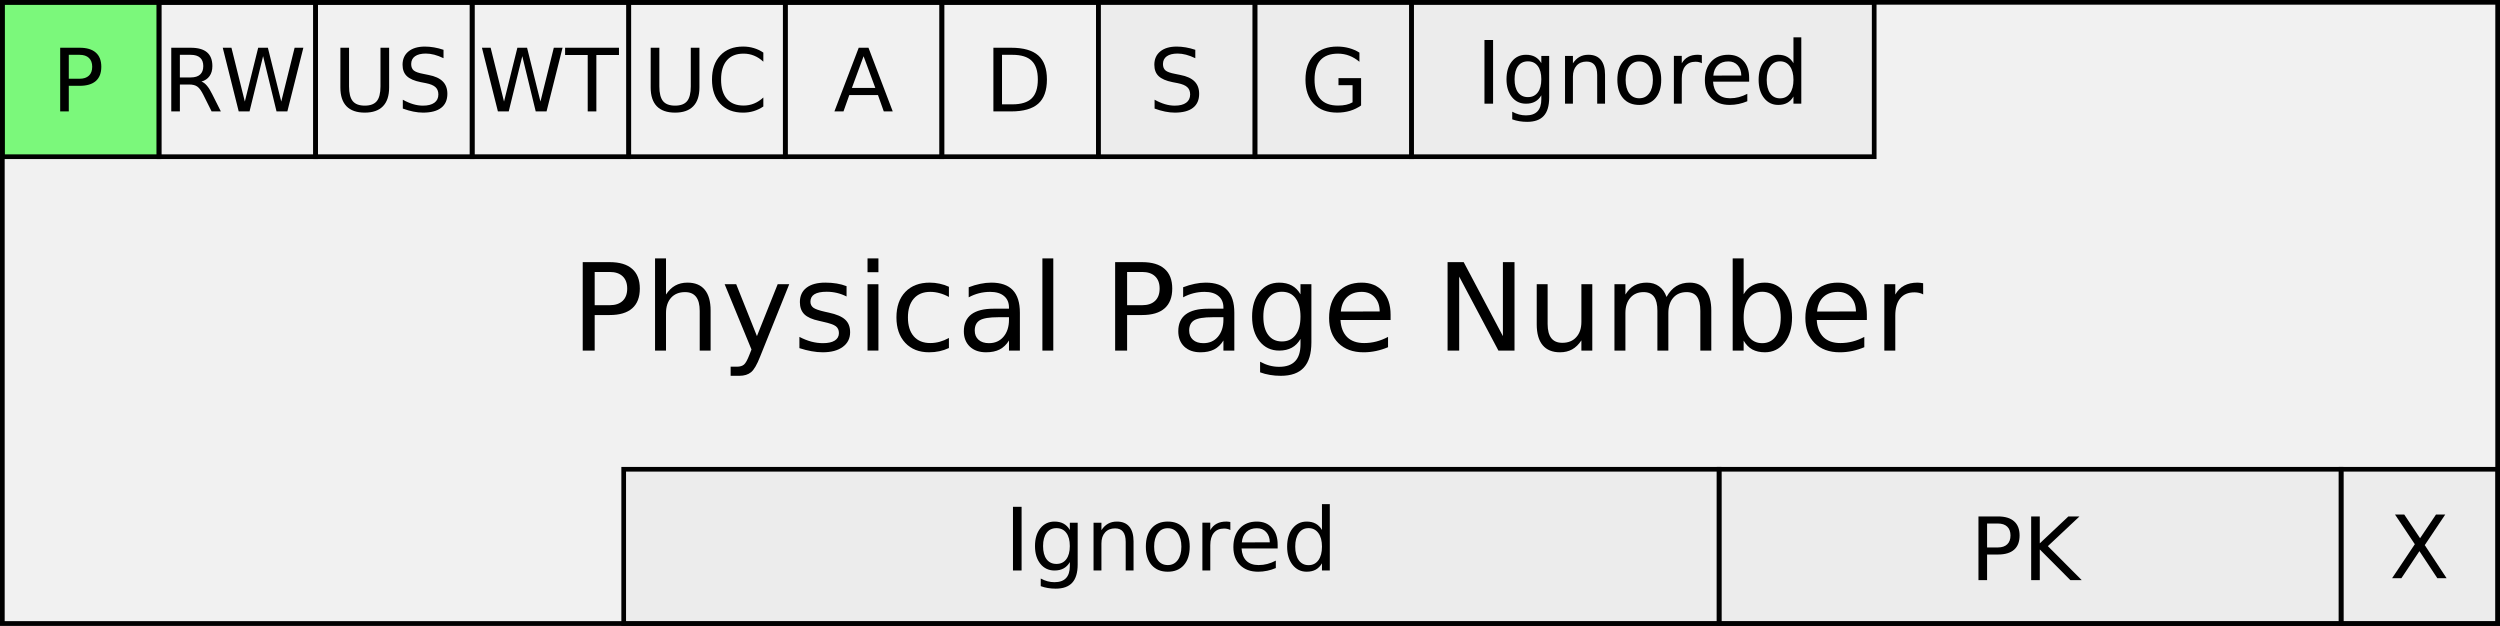 <?xml version="1.0" encoding="UTF-8" standalone="no"?>
<!-- Created with Inkscape (http://www.inkscape.org/) -->

<svg
   xmlns:dc="http://purl.org/dc/elements/1.1/"
   xmlns:cc="http://creativecommons.org/ns#"
   xmlns:rdf="http://www.w3.org/1999/02/22-rdf-syntax-ns#"
   xmlns:svg="http://www.w3.org/2000/svg"
   xmlns="http://www.w3.org/2000/svg"
   xmlns:sodipodi="http://sodipodi.sourceforge.net/DTD/sodipodi-0.dtd"
   xmlns:inkscape="http://www.inkscape.org/namespaces/inkscape"
   width="161.56mm"
   height="40.445mm"
   viewBox="0 0 161.56 40.445"
   version="1.1"
   id="svg8"
   inkscape:version="0.92.3 (2405546, 2018-03-11)"
   sodipodi:docname="pte-p.svg">
  <rect x="0" y="0" width="161.56" height="40.445" fill="#808080" stroke="none"/>
  <defs
     id="defs2" />
  <sodipodi:namedview
     id="base"
     pagecolor="#ffffff"
     bordercolor="#666666"
     borderopacity="1.0"
     inkscape:pageopacity="0.0"
     inkscape:pageshadow="2"
     inkscape:zoom="1.4"
     inkscape:cx="287.64655"
     inkscape:cy="108.88305"
     inkscape:document-units="mm"
     inkscape:current-layer="layer1"
     showgrid="false"
     fit-margin-top="0"
     fit-margin-left="0"
     fit-margin-right="0"
     fit-margin-bottom="0"
     inkscape:window-width="1920"
     inkscape:window-height="1135"
     inkscape:window-x="1920"
     inkscape:window-y="0"
     inkscape:window-maximized="1" />
  <g
     inkscape:label="Layer 1"
     inkscape:groupmode="layer"
     id="layer1"
     transform="translate(-22.806,-135.324)">
    <path
       style="opacity:1;fill:#f1f1f1;fill-opacity:1;fill-rule:nonzero;stroke:#000000;stroke-width:0.303;stroke-miterlimit:4;stroke-dasharray:none;stroke-opacity:1"
       d="M 22.957,135.475 H 184.214 v 40.142 H 22.957 Z"
       id="rect826" />
    <path
       style="opacity:1;fill:#00ff00;fill-opacity:0.491;fill-rule:nonzero;stroke:#000000;stroke-width:0.303;stroke-miterlimit:4;stroke-dasharray:none;stroke-opacity:1"
       d="M 22.965,135.483 H 33.083 v 9.968 H 22.965 Z"
       id="rect828" />
    <path
       style="opacity:1;fill:none;fill-opacity:0.491;fill-rule:nonzero;stroke:#000000;stroke-width:0.303;stroke-miterlimit:4;stroke-dasharray:none;stroke-opacity:1"
       d="m 33.083,135.483 h 10.118 v 9.968 H 33.083 Z"
       id="rect828-3" />
    <path
       style="opacity:1;fill:none;fill-opacity:0.491;fill-rule:nonzero;stroke:#000000;stroke-width:0.303;stroke-miterlimit:4;stroke-dasharray:none;stroke-opacity:1"
       d="m 43.201,135.483 h 10.118 v 9.968 H 43.201 Z"
       id="rect828-6" />
    <path
       style="opacity:1;fill:none;fill-opacity:0.491;fill-rule:nonzero;stroke:#000000;stroke-width:0.303;stroke-miterlimit:4;stroke-dasharray:none;stroke-opacity:1"
       d="m 53.319,135.483 h 10.118 v 9.968 H 53.319 Z"
       id="rect828-6-7" />
    <path
       style="opacity:1;fill:none;fill-opacity:0.491;fill-rule:nonzero;stroke:#000000;stroke-width:0.303;stroke-miterlimit:4;stroke-dasharray:none;stroke-opacity:1"
       d="m 63.437,135.483 h 10.118 v 9.968 H 63.437 Z"
       id="rect828-6-5" />
    <path
       style="opacity:1;fill:none;fill-opacity:0.491;fill-rule:nonzero;stroke:#000000;stroke-width:0.303;stroke-miterlimit:4;stroke-dasharray:none;stroke-opacity:1"
       d="m 73.555,135.483 h 10.118 v 9.968 H 73.555 Z"
       id="rect828-6-3" />
    <path
       style="opacity:1;fill:none;fill-opacity:0.491;fill-rule:nonzero;stroke:#000000;stroke-width:0.303;stroke-miterlimit:4;stroke-dasharray:none;stroke-opacity:1"
       d="m 83.673,135.483 h 10.118 v 9.968 H 83.673 Z"
       id="rect828-6-56" />
    <path
       style="opacity:1;fill:#e6e6e6;fill-opacity:0.491;fill-rule:nonzero;stroke:#000000;stroke-width:0.303;stroke-miterlimit:4;stroke-dasharray:none;stroke-opacity:1"
       d="m 93.792,135.483 h 10.118 v 9.968 H 93.792 Z"
       id="rect828-6-2" />
    <path
       style="opacity:1;fill:#e6e6e6;fill-opacity:0.491;fill-rule:nonzero;stroke:#000000;stroke-width:0.303;stroke-miterlimit:4;stroke-dasharray:none;stroke-opacity:1"
       d="m 103.91,135.483 h 10.118 v 9.968 h -10.118 z"
       id="rect828-6-9" />
    <path
       style="opacity:1;fill:#e6e6e6;fill-opacity:0.491;fill-rule:nonzero;stroke:#000000;stroke-width:0.303;stroke-miterlimit:4;stroke-dasharray:none;stroke-opacity:1"
       d="m 174.096,165.649 h 10.118 v 9.968 h -10.118 z"
       id="rect828-6-1" />
    <path
       style="opacity:1;fill:#e6e6e6;fill-opacity:0.491;fill-rule:nonzero;stroke:#000000;stroke-width:0.303;stroke-miterlimit:4;stroke-dasharray:none;stroke-opacity:1"
       d="m 114.028,135.483 h 29.896 v 9.968 h -29.896 z"
       id="rect828-6-27" />
    <path
       style="opacity:1;fill:#e6e6e6;fill-opacity:0.491;fill-rule:nonzero;stroke:#000000;stroke-width:0.303;stroke-miterlimit:4;stroke-dasharray:none;stroke-opacity:1"
       d="m 133.9,165.649 h 40.196 v 9.968 h -40.196 z"
       id="rect828-6-27-0" />
    <path
       style="opacity:1;fill:#e6e6e6;fill-opacity:0.491;fill-rule:nonzero;stroke:#000000;stroke-width:0.303;stroke-miterlimit:4;stroke-dasharray:none;stroke-opacity:1"
       d="m 63.112,165.649 h 70.788 v 9.968 H 63.112 Z"
       id="rect828-6-27-9" />
    <g
       aria-label="Physical Page Number"
       transform="matrix(0.196,0,0,0.196,22.314,40.649)"
       style="font-style:normal;font-weight:normal;font-size:40px;line-height:1.25;font-family:sans-serif;letter-spacing:0px;word-spacing:0px;fill:#000000;fill-opacity:1;stroke:none;stroke-width:1.145;stroke-miterlimit:4;stroke-dasharray:none"
       id="flowRoot929">
      <path
         d="m 198.586,572.707 v 10.957 h 4.961 q 2.754,0 4.258,-1.426 1.504,-1.426 1.504,-4.062 0,-2.617 -1.504,-4.043 -1.504,-1.426 -4.258,-1.426 z m -3.945,-3.242 h 8.906 q 4.902,0 7.402,2.227 2.52,2.207 2.52,6.484 0,4.316 -2.52,6.523 -2.5,2.207 -7.402,2.207 h -4.961 V 598.625 h -3.945 z"
         id="path870"
         inkscape:connector-curvature="0" />
      <path
         d="M 236.809,585.422 V 598.625 h -3.594 v -13.086 q 0,-3.105 -1.211,-4.648 -1.211,-1.543 -3.633,-1.543 -2.91,0 -4.59,1.855 -1.68,1.855 -1.68,5.059 V 598.625 h -3.613 v -30.391 h 3.613 v 11.914 q 1.289,-1.973 3.027,-2.949 1.758,-0.977 4.043,-0.977 3.77,0 5.703,2.344 1.934,2.324 1.934,6.855 z"
         id="path872"
         inkscape:connector-curvature="0" />
      <path
         d="m 253.117,600.656 q -1.523,3.906 -2.969,5.098 -1.445,1.191 -3.867,1.191 h -2.871 v -3.008 h 2.109 q 1.484,0 2.305,-0.703 0.82,-0.703 1.816,-3.32 l 0.645,-1.641 L 241.438,576.75 h 3.809 l 6.836,17.109 6.836,-17.109 h 3.809 z"
         id="path874"
         inkscape:connector-curvature="0" />
      <path
         d="m 281.633,577.395 v 3.398 q -1.523,-0.781 -3.164,-1.172 -1.641,-0.391 -3.398,-0.391 -2.676,0 -4.023,0.82 -1.328,0.82 -1.328,2.461 0,1.25 0.957,1.973 0.957,0.703 3.848,1.348 l 1.23,0.273 q 3.828,0.82 5.43,2.324 1.621,1.484 1.621,4.16 0,3.047 -2.422,4.824 -2.402,1.777 -6.621,1.777 -1.758,0 -3.672,-0.352 -1.895,-0.332 -4.004,-1.016 v -3.711 q 1.992,1.035 3.926,1.562 1.934,0.508 3.828,0.508 2.539,0 3.906,-0.859 1.367,-0.879 1.367,-2.461 0,-1.465 -0.996,-2.246 -0.977,-0.781 -4.316,-1.504 l -1.25,-0.293 q -3.34,-0.703 -4.824,-2.148 -1.484,-1.465 -1.484,-4.004 0,-3.086 2.188,-4.766 2.188,-1.68 6.211,-1.68 1.992,0 3.75,0.293 1.758,0.293 3.242,0.879 z"
         id="path876"
         inkscape:connector-curvature="0" />
      <path
         d="m 288.547,576.75 h 3.594 v 21.875 h -3.594 z m 0,-8.516 h 3.594 v 4.551 h -3.594 z"
         id="path878"
         inkscape:connector-curvature="0" />
      <path
         d="m 315.383,577.59 v 3.359 q -1.523,-0.84 -3.066,-1.25 -1.523,-0.43 -3.086,-0.43 -3.496,0 -5.43,2.227 -1.934,2.207 -1.934,6.211 0,4.004 1.934,6.23 1.934,2.207 5.43,2.207 1.562,0 3.086,-0.41 1.543,-0.43 3.066,-1.27 v 3.32 q -1.504,0.703 -3.125,1.055 -1.602,0.352 -3.418,0.352 -4.941,0 -7.852,-3.105 -2.91,-3.105 -2.91,-8.379 0,-5.352 2.93,-8.418 2.949,-3.066 8.066,-3.066 1.66,0 3.242,0.352 1.582,0.332 3.066,1.016 z"
         id="path880"
         inkscape:connector-curvature="0" />
      <path
         d="m 331.613,587.629 q -4.355,0 -6.035,0.996 -1.68,0.996 -1.68,3.398 0,1.914 1.25,3.047 1.27,1.113 3.438,1.113 2.988,0 4.785,-2.109 1.816,-2.129 1.816,-5.645 v -0.801 z m 7.168,-1.484 V 598.625 h -3.594 v -3.32 q -1.23,1.992 -3.066,2.949 -1.836,0.938 -4.492,0.938 -3.359,0 -5.352,-1.875 -1.973,-1.895 -1.973,-5.059 0,-3.691 2.461,-5.566 2.48,-1.875 7.383,-1.875 h 5.039 v -0.352 q 0,-2.48 -1.641,-3.828 -1.621,-1.367 -4.57,-1.367 -1.875,0 -3.652,0.449 -1.777,0.449 -3.418,1.348 v -3.32 q 1.973,-0.762 3.828,-1.133 1.855,-0.391 3.613,-0.391 4.746,0 7.09,2.461 2.344,2.461 2.344,7.461 z"
         id="path882"
         inkscape:connector-curvature="0" />
      <path
         d="m 346.203,568.234 h 3.594 V 598.625 h -3.594 z"
         id="path884"
         inkscape:connector-curvature="0" />
      <path
         d="m 374.133,572.707 v 10.957 h 4.961 q 2.754,0 4.258,-1.426 1.504,-1.426 1.504,-4.062 0,-2.617 -1.504,-4.043 -1.504,-1.426 -4.258,-1.426 z m -3.945,-3.242 h 8.906 q 4.902,0 7.402,2.227 2.52,2.207 2.52,6.484 0,4.316 -2.52,6.523 -2.5,2.207 -7.402,2.207 h -4.961 V 598.625 h -3.945 z"
         id="path886"
         inkscape:connector-curvature="0" />
      <path
         d="m 402.316,587.629 q -4.355,0 -6.035,0.996 -1.68,0.996 -1.68,3.398 0,1.914 1.25,3.047 1.27,1.113 3.438,1.113 2.988,0 4.785,-2.109 1.816,-2.129 1.816,-5.645 v -0.801 z m 7.168,-1.484 V 598.625 h -3.594 v -3.32 q -1.23,1.992 -3.066,2.949 -1.836,0.938 -4.492,0.938 -3.359,0 -5.352,-1.875 -1.973,-1.895 -1.973,-5.059 0,-3.691 2.461,-5.566 2.48,-1.875 7.383,-1.875 h 5.039 v -0.352 q 0,-2.48 -1.641,-3.828 -1.621,-1.367 -4.57,-1.367 -1.875,0 -3.652,0.449 -1.777,0.449 -3.418,1.348 v -3.32 q 1.973,-0.762 3.828,-1.133 1.855,-0.391 3.613,-0.391 4.746,0 7.09,2.461 2.344,2.461 2.344,7.461 z"
         id="path888"
         inkscape:connector-curvature="0" />
      <path
         d="m 431.301,587.434 q 0,-3.906 -1.621,-6.055 -1.602,-2.148 -4.512,-2.148 -2.891,0 -4.512,2.148 -1.602,2.148 -1.602,6.055 0,3.887 1.602,6.035 1.621,2.148 4.512,2.148 2.91,0 4.512,-2.148 1.621,-2.148 1.621,-6.035 z m 3.594,8.477 q 0,5.586 -2.48,8.301 -2.48,2.734 -7.598,2.734 -1.895,0 -3.574,-0.293 -1.68,-0.273 -3.262,-0.859 v -3.496 q 1.582,0.859 3.125,1.27 1.543,0.41 3.145,0.41 3.535,0 5.293,-1.855 1.758,-1.836 1.758,-5.566 v -1.777 q -1.113,1.934 -2.852,2.891 -1.738,0.957 -4.16,0.957 -4.023,0 -6.484,-3.066 -2.461,-3.066 -2.461,-8.125 0,-5.078 2.461,-8.145 2.461,-3.066 6.484,-3.066 2.422,0 4.16,0.957 1.738,0.957 2.852,2.891 V 576.75 h 3.594 z"
         id="path890"
         inkscape:connector-curvature="0" />
      <path
         d="m 461.008,586.789 v 1.758 h -16.523 q 0.234,3.711 2.227,5.664 2.012,1.934 5.586,1.934 2.07,0 4.004,-0.508 1.953,-0.508 3.867,-1.523 v 3.398 q -1.934,0.82 -3.965,1.25 -2.031,0.43 -4.121,0.43 -5.234,0 -8.301,-3.047 -3.047,-3.047 -3.047,-8.242 0,-5.371 2.891,-8.516 2.91,-3.164 7.832,-3.164 4.414,0 6.973,2.852 2.578,2.832 2.578,7.715 z m -3.594,-1.055 q -0.039,-2.949 -1.66,-4.707 -1.602,-1.758 -4.258,-1.758 -3.008,0 -4.824,1.699 -1.797,1.699 -2.07,4.785 z"
         id="path892"
         inkscape:connector-curvature="0" />
      <path
         d="m 479.797,569.465 h 5.312 l 12.93,24.395 v -24.395 h 3.828 V 598.625 h -5.312 L 483.625,574.23 V 598.625 h -3.828 z"
         id="path894"
         inkscape:connector-curvature="0" />
      <path
         d="M 509.191,589.992 V 576.75 h 3.594 v 13.105 q 0,3.105 1.211,4.668 1.211,1.543 3.633,1.543 2.91,0 4.59,-1.855 1.699,-1.855 1.699,-5.059 V 576.75 h 3.594 v 21.875 h -3.594 v -3.359 q -1.309,1.992 -3.047,2.969 -1.719,0.957 -4.004,0.957 -3.77,0 -5.723,-2.344 -1.953,-2.344 -1.953,-6.855 z m 9.043,-13.77 z"
         id="path896"
         inkscape:connector-curvature="0" />
      <path
         d="m 551.984,580.949 q 1.348,-2.422 3.223,-3.574 1.875,-1.152 4.414,-1.152 3.418,0 5.273,2.402 1.855,2.383 1.855,6.797 V 598.625 h -3.613 v -13.086 q 0,-3.145 -1.113,-4.668 -1.113,-1.523 -3.398,-1.523 -2.793,0 -4.414,1.855 -1.621,1.855 -1.621,5.059 V 598.625 h -3.613 v -13.086 q 0,-3.164 -1.113,-4.668 -1.113,-1.523 -3.438,-1.523 -2.754,0 -4.375,1.875 -1.621,1.855 -1.621,5.039 V 598.625 h -3.613 V 576.75 h 3.613 v 3.398 q 1.23,-2.012 2.949,-2.969 1.719,-0.957 4.082,-0.957 2.383,0 4.043,1.211 1.68,1.211 2.48,3.516 z"
         id="path898"
         inkscape:connector-curvature="0" />
      <path
         d="m 589.641,587.707 q 0,-3.965 -1.641,-6.211 -1.621,-2.266 -4.473,-2.266 -2.852,0 -4.492,2.266 -1.621,2.246 -1.621,6.211 0,3.965 1.621,6.23 1.641,2.246 4.492,2.246 2.852,0 4.473,-2.246 1.641,-2.266 1.641,-6.23 z m -12.227,-7.637 q 1.133,-1.953 2.852,-2.891 1.738,-0.957 4.141,-0.957 3.984,0 6.465,3.164 2.5,3.164 2.5,8.32 0,5.156 -2.5,8.32 -2.48,3.164 -6.465,3.164 -2.402,0 -4.141,-0.938 -1.719,-0.957 -2.852,-2.91 v 3.281 h -3.613 v -30.391 h 3.613 z"
         id="path900"
         inkscape:connector-curvature="0" />
      <path
         d="m 618.039,586.789 v 1.758 h -16.523 q 0.234,3.711 2.227,5.664 2.012,1.934 5.586,1.934 2.07,0 4.004,-0.508 1.953,-0.508 3.867,-1.523 v 3.398 q -1.934,0.82 -3.965,1.25 -2.031,0.43 -4.121,0.43 -5.234,0 -8.301,-3.047 -3.047,-3.047 -3.047,-8.242 0,-5.371 2.891,-8.516 2.91,-3.164 7.832,-3.164 4.414,0 6.973,2.852 2.578,2.832 2.578,7.715 z m -3.594,-1.055 q -0.039,-2.949 -1.66,-4.707 -1.602,-1.758 -4.258,-1.758 -3.008,0 -4.824,1.699 -1.797,1.699 -2.07,4.785 z"
         id="path902"
         inkscape:connector-curvature="0" />
      <path
         d="m 636.613,580.109 q -0.605,-0.352 -1.328,-0.508 -0.703,-0.176 -1.562,-0.176 -3.047,0 -4.688,1.992 -1.621,1.973 -1.621,5.684 V 598.625 h -3.613 V 576.75 h 3.613 v 3.398 q 1.133,-1.992 2.949,-2.949 1.816,-0.977 4.414,-0.977 0.371,0 0.82,0.059 0.449,0.039 0.996,0.137 z"
         id="path904"
         inkscape:connector-curvature="0" />
    </g>
    <g
       aria-label="P"
       style="font-style:normal;font-weight:normal;font-size:5.644px;line-height:1.25;font-family:sans-serif;letter-spacing:0px;word-spacing:0px;fill:#000000;fill-opacity:1;stroke:none;stroke-width:0.303;stroke-miterlimit:4;stroke-dasharray:none"
       id="text939">
      <path
         d="m 27.252,138.867 v 1.546 h 0.7 q 0.389,0 0.601,-0.201 0.212,-0.201 0.212,-0.573 0,-0.369 -0.212,-0.571 -0.212,-0.201 -0.601,-0.201 z m -0.557,-0.458 h 1.257 q 0.692,0 1.045,0.314 0.356,0.311 0.356,0.915 0,0.609 -0.356,0.921 -0.353,0.311 -1.045,0.311 h -0.7 v 1.654 h -0.557 z"
         style="stroke-width:0.303;stroke-miterlimit:4;stroke-dasharray:none"
         id="path907" />
    </g>
    <g
       aria-label="RW"
       style="font-style:normal;font-weight:normal;font-size:5.644px;line-height:1.25;font-family:sans-serif;letter-spacing:0px;word-spacing:0px;fill:#000000;fill-opacity:1;stroke:none;stroke-width:0.303;stroke-miterlimit:4;stroke-dasharray:none"
       id="text939-3">
      <path
         d="m 35.825,140.595 q 0.179,0.061 0.347,0.259 0.171,0.198 0.342,0.546 l 0.565,1.124 h -0.598 l -0.526,-1.056 q -0.204,-0.413 -0.397,-0.548 -0.19,-0.135 -0.521,-0.135 h -0.606 v 1.739 h -0.557 v -4.115 h 1.257 q 0.706,0 1.053,0.295 0.347,0.295 0.347,0.89 0,0.389 -0.182,0.645 -0.179,0.256 -0.524,0.356 z m -1.395,-1.728 v 1.461 h 0.7 q 0.402,0 0.606,-0.185 0.207,-0.187 0.207,-0.548 0,-0.361 -0.207,-0.543 -0.204,-0.185 -0.606,-0.185 z"
         style="stroke-width:0.303;stroke-miterlimit:4;stroke-dasharray:none"
         id="path910" />
      <path
         d="m 37.201,138.409 h 0.562 l 0.865,3.478 0.863,-3.478 h 0.626 l 0.865,3.478 0.863,-3.478 h 0.565 l -1.034,4.115 h -0.7 l -0.868,-3.572 -0.876,3.572 h -0.7 z"
         style="stroke-width:0.303;stroke-miterlimit:4;stroke-dasharray:none"
         id="path912" />
    </g>
    <g
       aria-label="US"
       style="font-style:normal;font-weight:normal;font-size:5.644px;line-height:1.25;font-family:sans-serif;letter-spacing:0px;word-spacing:0px;fill:#000000;fill-opacity:1;stroke:none;stroke-width:0.303;stroke-miterlimit:4;stroke-dasharray:none"
       id="text939-3-0">
      <path
         d="m 44.804,138.407 h 0.559 v 2.5 q 0,0.661 0.24,0.954 0.24,0.289 0.777,0.289 0.535,0 0.774,-0.289 0.24,-0.292 0.24,-0.954 v -2.5 h 0.559 v 2.569 q 0,0.805 -0.4,1.215 -0.397,0.411 -1.174,0.411 -0.78,0 -1.18,-0.411 -0.397,-0.411 -0.397,-1.215 z"
         style="stroke-width:0.303;stroke-miterlimit:4;stroke-dasharray:none"
         id="path915" />
      <path
         d="m 51.468,138.542 v 0.543 q -0.317,-0.152 -0.598,-0.226 -0.281,-0.074 -0.543,-0.074 -0.455,0 -0.703,0.176 -0.245,0.176 -0.245,0.502 0,0.273 0.163,0.413 0.165,0.138 0.623,0.223 l 0.336,0.069 q 0.623,0.119 0.918,0.419 0.298,0.298 0.298,0.799 0,0.598 -0.402,0.907 -0.4,0.309 -1.174,0.309 -0.292,0 -0.623,-0.066 -0.328,-0.066 -0.681,-0.196 v -0.573 q 0.339,0.19 0.664,0.287 0.325,0.097 0.639,0.097 0.477,0 0.736,-0.187 0.259,-0.187 0.259,-0.535 0,-0.303 -0.187,-0.474 -0.185,-0.171 -0.609,-0.256 l -0.339,-0.066 q -0.623,-0.124 -0.901,-0.389 -0.278,-0.265 -0.278,-0.736 0,-0.546 0.383,-0.86 0.386,-0.314 1.061,-0.314 0.289,0 0.59,0.052 0.3,0.052 0.615,0.157 z"
         style="stroke-width:0.303;stroke-miterlimit:4;stroke-dasharray:none"
         id="path917" />
    </g>
    <g
       aria-label="WT"
       style="font-style:normal;font-weight:normal;font-size:5.644px;line-height:1.25;font-family:sans-serif;letter-spacing:0px;word-spacing:0px;fill:#000000;fill-opacity:1;stroke:none;stroke-width:0.303;stroke-miterlimit:4;stroke-dasharray:none"
       id="text939-3-2">
      <path
         d="m 53.951,138.409 h 0.562 l 0.865,3.478 0.863,-3.478 h 0.626 l 0.865,3.478 0.863,-3.478 h 0.565 l -1.034,4.115 h -0.7 l -0.868,-3.572 -0.876,3.572 h -0.7 z"
         style="stroke-width:0.303;stroke-miterlimit:4;stroke-dasharray:none"
         id="path920" />
      <path
         d="m 59.325,138.409 h 3.481 v 0.469 h -1.461 v 3.646 h -0.559 v -3.646 h -1.461 z"
         style="stroke-width:0.303;stroke-miterlimit:4;stroke-dasharray:none"
         id="path922" />
    </g>
    <g
       aria-label="UC"
       style="font-style:normal;font-weight:normal;font-size:5.644px;line-height:1.25;font-family:sans-serif;letter-spacing:0px;word-spacing:0px;fill:#000000;fill-opacity:1;stroke:none;stroke-width:0.303;stroke-miterlimit:4;stroke-dasharray:none"
       id="text939-3-8">
      <path
         d="m 64.857,138.407 h 0.559 v 2.5 q 0,0.661 0.24,0.954 0.24,0.289 0.777,0.289 0.535,0 0.774,-0.289 0.24,-0.292 0.24,-0.954 v -2.5 h 0.559 v 2.569 q 0,0.805 -0.4,1.215 -0.397,0.411 -1.174,0.411 -0.78,0 -1.18,-0.411 -0.397,-0.411 -0.397,-1.215 z"
         style="stroke-width:0.303;stroke-miterlimit:4;stroke-dasharray:none"
         id="path925" />
      <path
         d="m 72.136,138.724 v 0.587 q -0.281,-0.262 -0.601,-0.391 -0.317,-0.13 -0.675,-0.13 -0.706,0 -1.08,0.433 -0.375,0.43 -0.375,1.246 0,0.813 0.375,1.246 0.375,0.43 1.08,0.43 0.358,0 0.675,-0.13 0.32,-0.13 0.601,-0.391 v 0.582 q -0.292,0.198 -0.62,0.298 -0.325,0.099 -0.689,0.099 -0.934,0 -1.472,-0.571 -0.537,-0.573 -0.537,-1.563 0,-0.992 0.537,-1.563 0.537,-0.573 1.472,-0.573 0.369,0 0.695,0.099 0.328,0.097 0.615,0.292 z"
         style="stroke-width:0.303;stroke-miterlimit:4;stroke-dasharray:none"
         id="path927" />
    </g>
    <g
       aria-label="A"
       style="font-style:normal;font-weight:normal;font-size:5.644px;line-height:1.25;font-family:sans-serif;letter-spacing:0px;word-spacing:0px;fill:#000000;fill-opacity:1;stroke:none;stroke-width:0.303;stroke-miterlimit:4;stroke-dasharray:none"
       id="text939-3-9">
      <path
         d="m 78.614,138.958 -0.755,2.048 h 1.513 z m -0.314,-0.548 h 0.631 l 1.568,4.115 h -0.579 l -0.375,-1.056 h -1.855 l -0.375,1.056 h -0.587 z"
         style="stroke-width:0.303;stroke-miterlimit:4;stroke-dasharray:none"
         id="path930" />
    </g>
    <g
       aria-label="D"
       style="font-style:normal;font-weight:normal;font-size:5.644px;line-height:1.25;font-family:sans-serif;letter-spacing:0px;word-spacing:0px;fill:#000000;fill-opacity:1;stroke:none;stroke-width:0.303;stroke-miterlimit:4;stroke-dasharray:none"
       id="text939-3-02">
      <path
         d="m 87.56,138.867 v 3.2 h 0.672 q 0.852,0 1.246,-0.386 0.397,-0.386 0.397,-1.218 0,-0.827 -0.397,-1.21 -0.394,-0.386 -1.246,-0.386 z m -0.557,-0.458 h 1.144 q 1.196,0 1.756,0.499 0.559,0.496 0.559,1.554 0,1.064 -0.562,1.563 -0.562,0.499 -1.753,0.499 h -1.144 z"
         style="stroke-width:0.303;stroke-miterlimit:4;stroke-dasharray:none"
         id="path933" />
    </g>
    <g
       aria-label="S"
       style="font-style:normal;font-weight:normal;font-size:5.644px;line-height:1.25;font-family:sans-serif;letter-spacing:0px;word-spacing:0px;fill:#000000;fill-opacity:1;stroke:none;stroke-width:0.303;stroke-miterlimit:4;stroke-dasharray:none"
       id="text939-3-7">
      <path
         d="m 100.051,138.542 v 0.543 q -0.317,-0.152 -0.598,-0.226 -0.281,-0.074 -0.543,-0.074 -0.455,0 -0.703,0.176 -0.245,0.176 -0.245,0.502 0,0.273 0.163,0.413 0.165,0.138 0.623,0.223 l 0.336,0.069 q 0.623,0.119 0.918,0.419 0.298,0.298 0.298,0.799 0,0.598 -0.402,0.907 -0.4,0.309 -1.174,0.309 -0.292,0 -0.623,-0.066 -0.328,-0.066 -0.681,-0.196 v -0.573 q 0.339,0.19 0.664,0.287 0.325,0.097 0.639,0.097 0.477,0 0.736,-0.187 0.259,-0.187 0.259,-0.535 0,-0.303 -0.187,-0.474 -0.185,-0.171 -0.609,-0.256 l -0.339,-0.066 q -0.623,-0.124 -0.901,-0.389 -0.278,-0.265 -0.278,-0.736 0,-0.546 0.383,-0.86 0.386,-0.314 1.061,-0.314 0.289,0 0.59,0.052 0.3,0.052 0.615,0.157 z"
         style="stroke-width:0.303;stroke-miterlimit:4;stroke-dasharray:none"
         id="path936" />
    </g>
    <g
       aria-label="G"
       style="font-style:normal;font-weight:normal;font-size:5.644px;line-height:1.25;font-family:sans-serif;letter-spacing:0px;word-spacing:0px;fill:#000000;fill-opacity:1;stroke:none;stroke-width:0.303;stroke-miterlimit:4;stroke-dasharray:none"
       id="text939-3-92">
      <path
         d="m 110.214,141.934 v -1.105 h -0.91 v -0.458 h 1.461 v 1.767 q -0.322,0.229 -0.711,0.347 -0.389,0.116 -0.83,0.116 -0.965,0 -1.51,-0.562 -0.543,-0.565 -0.543,-1.571 0,-1.009 0.543,-1.571 0.546,-0.565 1.51,-0.565 0.402,0 0.763,0.099 0.364,0.099 0.67,0.292 v 0.593 q -0.309,-0.262 -0.656,-0.394 -0.347,-0.132 -0.73,-0.132 -0.755,0 -1.136,0.422 -0.378,0.422 -0.378,1.257 0,0.832 0.378,1.254 0.38,0.422 1.136,0.422 0.295,0 0.526,-0.05 0.232,-0.052 0.416,-0.16 z"
         style="stroke-width:0.303;stroke-miterlimit:4;stroke-dasharray:none"
         id="path939" />
    </g>
    <g
       aria-label="Ignored"
       style="font-style:normal;font-weight:normal;font-size:5.644px;line-height:1.25;font-family:sans-serif;letter-spacing:0px;word-spacing:0px;fill:#000000;fill-opacity:1;stroke:none;stroke-width:0.303;stroke-miterlimit:4;stroke-dasharray:none"
       id="text939-3-97">
      <path
         d="m 118.738,137.909 h 0.557 v 4.115 h -0.557 z"
         style="stroke-width:0.303;stroke-miterlimit:4;stroke-dasharray:none"
         id="path942" />
      <path
         d="m 122.412,140.445 q 0,-0.551 -0.229,-0.854 -0.226,-0.303 -0.637,-0.303 -0.408,0 -0.637,0.303 -0.226,0.303 -0.226,0.854 0,0.548 0.226,0.852 0.229,0.303 0.637,0.303 0.411,0 0.637,-0.303 0.229,-0.303 0.229,-0.852 z m 0.507,1.196 q 0,0.788 -0.35,1.171 -0.35,0.386 -1.072,0.386 -0.267,0 -0.504,-0.041 -0.237,-0.039 -0.46,-0.121 v -0.493 q 0.223,0.121 0.441,0.179 0.218,0.058 0.444,0.058 0.499,0 0.747,-0.262 0.248,-0.259 0.248,-0.785 v -0.251 q -0.157,0.273 -0.402,0.408 -0.245,0.135 -0.587,0.135 -0.568,0 -0.915,-0.433 -0.347,-0.433 -0.347,-1.147 0,-0.717 0.347,-1.149 0.347,-0.433 0.915,-0.433 0.342,0 0.587,0.135 0.245,0.135 0.402,0.408 v -0.469 h 0.507 z"
         style="stroke-width:0.303;stroke-miterlimit:4;stroke-dasharray:none"
         id="path944" />
      <path
         d="m 126.53,140.161 v 1.863 h -0.507 v -1.847 q 0,-0.438 -0.171,-0.656 -0.171,-0.218 -0.513,-0.218 -0.411,0 -0.648,0.262 -0.237,0.262 -0.237,0.714 v 1.745 h -0.51 v -3.087 h 0.51 v 0.48 q 0.182,-0.278 0.427,-0.416 0.248,-0.138 0.571,-0.138 0.532,0 0.805,0.331 0.273,0.328 0.273,0.967 z"
         style="stroke-width:0.303;stroke-miterlimit:4;stroke-dasharray:none"
         id="path946" />
      <path
         d="m 128.743,139.293 q -0.408,0 -0.645,0.32 -0.237,0.317 -0.237,0.871 0,0.554 0.234,0.874 0.237,0.317 0.648,0.317 0.405,0 0.642,-0.32 0.237,-0.32 0.237,-0.871 0,-0.548 -0.237,-0.868 -0.237,-0.322 -0.642,-0.322 z m 0,-0.43 q 0.661,0 1.039,0.43 0.378,0.43 0.378,1.191 0,0.758 -0.378,1.191 -0.378,0.43 -1.039,0.43 -0.664,0 -1.042,-0.43 -0.375,-0.433 -0.375,-1.191 0,-0.761 0.375,-1.191 0.378,-0.43 1.042,-0.43 z"
         style="stroke-width:0.303;stroke-miterlimit:4;stroke-dasharray:none"
         id="path948" />
      <path
         d="m 132.786,139.411 q -0.085,-0.05 -0.187,-0.072 -0.099,-0.025 -0.22,-0.025 -0.43,0 -0.661,0.281 -0.229,0.278 -0.229,0.802 v 1.626 h -0.51 v -3.087 h 0.51 v 0.48 q 0.16,-0.281 0.416,-0.416 0.256,-0.138 0.623,-0.138 0.052,0 0.116,0.008 0.063,0.006 0.141,0.019 z"
         style="stroke-width:0.303;stroke-miterlimit:4;stroke-dasharray:none"
         id="path950" />
      <path
         d="m 135.843,140.354 v 0.248 h -2.332 q 0.033,0.524 0.314,0.799 0.284,0.273 0.788,0.273 0.292,0 0.565,-0.072 0.276,-0.072 0.546,-0.215 v 0.48 q -0.273,0.116 -0.559,0.176 -0.287,0.061 -0.582,0.061 -0.739,0 -1.171,-0.43 -0.43,-0.43 -0.43,-1.163 0,-0.758 0.408,-1.202 0.411,-0.446 1.105,-0.446 0.623,0 0.984,0.402 0.364,0.4 0.364,1.089 z m -0.507,-0.149 q -0.006,-0.416 -0.234,-0.664 -0.226,-0.248 -0.601,-0.248 -0.424,0 -0.681,0.24 -0.254,0.24 -0.292,0.675 z"
         style="stroke-width:0.303;stroke-miterlimit:4;stroke-dasharray:none"
         id="path952" />
      <path
         d="m 138.706,139.406 v -1.67 h 0.507 v 4.288 h -0.507 v -0.463 q -0.16,0.276 -0.405,0.411 -0.243,0.132 -0.584,0.132 -0.559,0 -0.912,-0.446 -0.35,-0.446 -0.35,-1.174 0,-0.728 0.35,-1.174 0.353,-0.446 0.912,-0.446 0.342,0 0.584,0.135 0.245,0.132 0.405,0.408 z m -1.728,1.078 q 0,0.559 0.229,0.879 0.232,0.317 0.634,0.317 0.402,0 0.634,-0.317 0.232,-0.32 0.232,-0.879 0,-0.559 -0.232,-0.876 -0.232,-0.32 -0.634,-0.32 -0.402,0 -0.634,0.32 -0.229,0.317 -0.229,0.876 z"
         style="stroke-width:0.303;stroke-miterlimit:4;stroke-dasharray:none"
         id="path954" />
    </g>
    <g
       aria-label="Ignored"
       style="font-style:normal;font-weight:normal;font-size:5.644px;line-height:1.25;font-family:sans-serif;letter-spacing:0px;word-spacing:0px;fill:#000000;fill-opacity:1;stroke:none;stroke-width:0.303;stroke-miterlimit:4;stroke-dasharray:none"
       id="text939-3-1">
      <path
         d="m 88.268,168.076 h 0.557 v 4.115 h -0.557 z"
         style="stroke-width:0.303;stroke-miterlimit:4;stroke-dasharray:none"
         id="path957" />
      <path
         d="m 91.942,170.612 q 0,-0.551 -0.229,-0.854 -0.226,-0.303 -0.637,-0.303 -0.408,0 -0.637,0.303 -0.226,0.303 -0.226,0.854 0,0.548 0.226,0.852 0.229,0.303 0.637,0.303 0.411,0 0.637,-0.303 0.229,-0.303 0.229,-0.852 z m 0.507,1.196 q 0,0.788 -0.35,1.171 -0.35,0.386 -1.072,0.386 -0.267,0 -0.504,-0.041 -0.237,-0.039 -0.46,-0.121 v -0.493 q 0.223,0.121 0.441,0.179 0.218,0.058 0.444,0.058 0.499,0 0.747,-0.262 0.248,-0.259 0.248,-0.785 v -0.251 q -0.157,0.273 -0.402,0.408 -0.245,0.135 -0.587,0.135 -0.568,0 -0.915,-0.433 -0.347,-0.433 -0.347,-1.147 0,-0.717 0.347,-1.149 0.347,-0.433 0.915,-0.433 0.342,0 0.587,0.135 0.245,0.135 0.402,0.408 v -0.469 h 0.507 z"
         style="stroke-width:0.303;stroke-miterlimit:4;stroke-dasharray:none"
         id="path959" />
      <path
         d="m 96.06,170.328 v 1.863 h -0.507 v -1.847 q 0,-0.438 -0.171,-0.656 -0.171,-0.218 -0.513,-0.218 -0.411,0 -0.648,0.262 -0.237,0.262 -0.237,0.714 v 1.745 H 93.475 v -3.087 h 0.51 v 0.48 q 0.182,-0.278 0.427,-0.416 0.248,-0.138 0.571,-0.138 0.532,0 0.805,0.331 0.273,0.328 0.273,0.967 z"
         style="stroke-width:0.303;stroke-miterlimit:4;stroke-dasharray:none"
         id="path961" />
      <path
         d="m 98.273,169.459 q -0.408,0 -0.645,0.32 -0.237,0.317 -0.237,0.871 0,0.554 0.234,0.874 0.237,0.317 0.648,0.317 0.405,0 0.642,-0.32 0.237,-0.32 0.237,-0.871 0,-0.548 -0.237,-0.868 -0.237,-0.322 -0.642,-0.322 z m 0,-0.43 q 0.661,0 1.039,0.43 0.378,0.43 0.378,1.191 0,0.758 -0.378,1.191 -0.378,0.43 -1.039,0.43 -0.664,0 -1.042,-0.43 -0.375,-0.433 -0.375,-1.191 0,-0.761 0.375,-1.191 0.378,-0.43 1.042,-0.43 z"
         style="stroke-width:0.303;stroke-miterlimit:4;stroke-dasharray:none"
         id="path963" />
      <path
         d="m 102.316,169.578 q -0.085,-0.05 -0.187,-0.072 -0.099,-0.025 -0.22,-0.025 -0.43,0 -0.661,0.281 -0.229,0.278 -0.229,0.802 v 1.626 h -0.51 v -3.087 h 0.51 v 0.48 q 0.16,-0.281 0.416,-0.416 0.256,-0.138 0.623,-0.138 0.052,0 0.116,0.008 0.063,0.006 0.141,0.019 z"
         style="stroke-width:0.303;stroke-miterlimit:4;stroke-dasharray:none"
         id="path965" />
      <path
         d="m 105.373,170.521 v 0.248 h -2.332 q 0.033,0.524 0.314,0.799 0.284,0.273 0.788,0.273 0.292,0 0.565,-0.072 0.276,-0.072 0.546,-0.215 v 0.48 q -0.273,0.116 -0.559,0.176 -0.287,0.061 -0.582,0.061 -0.739,0 -1.171,-0.43 -0.43,-0.43 -0.43,-1.163 0,-0.758 0.408,-1.202 0.411,-0.446 1.105,-0.446 0.623,0 0.984,0.402 0.364,0.4 0.364,1.089 z m -0.507,-0.149 q -0.006,-0.416 -0.234,-0.664 -0.226,-0.248 -0.601,-0.248 -0.424,0 -0.681,0.24 -0.254,0.24 -0.292,0.675 z"
         style="stroke-width:0.303;stroke-miterlimit:4;stroke-dasharray:none"
         id="path967" />
      <path
         d="m 108.236,169.572 v -1.67 h 0.507 v 4.288 h -0.507 v -0.463 q -0.16,0.276 -0.405,0.411 -0.243,0.132 -0.584,0.132 -0.559,0 -0.912,-0.446 -0.35,-0.446 -0.35,-1.174 0,-0.728 0.35,-1.174 0.353,-0.446 0.912,-0.446 0.342,0 0.584,0.135 0.245,0.132 0.405,0.408 z m -1.728,1.078 q 0,0.559 0.229,0.879 0.232,0.317 0.634,0.317 0.402,0 0.634,-0.317 0.232,-0.32 0.232,-0.879 0,-0.559 -0.232,-0.876 -0.232,-0.32 -0.634,-0.32 -0.402,0 -0.634,0.32 -0.229,0.317 -0.229,0.876 z"
         style="stroke-width:0.303;stroke-miterlimit:4;stroke-dasharray:none"
         id="path969" />
    </g>
    <g
       aria-label="PK"
       style="font-style:normal;font-weight:normal;font-size:5.644px;line-height:1.25;font-family:sans-serif;letter-spacing:0px;word-spacing:0px;fill:#000000;fill-opacity:1;stroke:none;stroke-width:0.303;stroke-miterlimit:4;stroke-dasharray:none"
       id="text939-3-3">
      <path
         d="m 151.219,169.156 v 1.546 h 0.7 q 0.389,0 0.601,-0.201 0.212,-0.201 0.212,-0.573 0,-0.369 -0.212,-0.571 -0.212,-0.201 -0.601,-0.201 z m -0.557,-0.458 h 1.257 q 0.692,0 1.045,0.314 0.356,0.311 0.356,0.915 0,0.609 -0.356,0.921 -0.353,0.311 -1.045,0.311 h -0.7 v 1.654 h -0.557 z"
         style="stroke-width:0.303;stroke-miterlimit:4;stroke-dasharray:none"
         id="path972" />
      <path
         d="m 154.068,168.699 h 0.557 v 1.739 l 1.847,-1.739 h 0.717 l -2.042,1.918 2.188,2.197 h -0.733 l -1.976,-1.982 v 1.982 h -0.557 z"
         style="stroke-width:0.303;stroke-miterlimit:4;stroke-dasharray:none"
         id="path974" />
    </g>
    <g
       aria-label="X"
       style="font-style:normal;font-weight:normal;font-size:5.644px;line-height:1.25;font-family:sans-serif;letter-spacing:0px;word-spacing:0px;fill:#000000;fill-opacity:1;stroke:none;stroke-width:0.303;stroke-miterlimit:4;stroke-dasharray:none"
       id="text939-3-94">
      <path
         d="m 177.581,168.576 h 0.598 l 1.022,1.53 1.028,-1.53 h 0.598 l -1.323,1.976 1.411,2.139 h -0.598 l -1.158,-1.75 -1.166,1.75 h -0.601 l 1.469,-2.197 z"
         style="stroke-width:0.303;stroke-miterlimit:4;stroke-dasharray:none"
         id="path977" />
    </g>
  </g>
</svg>
